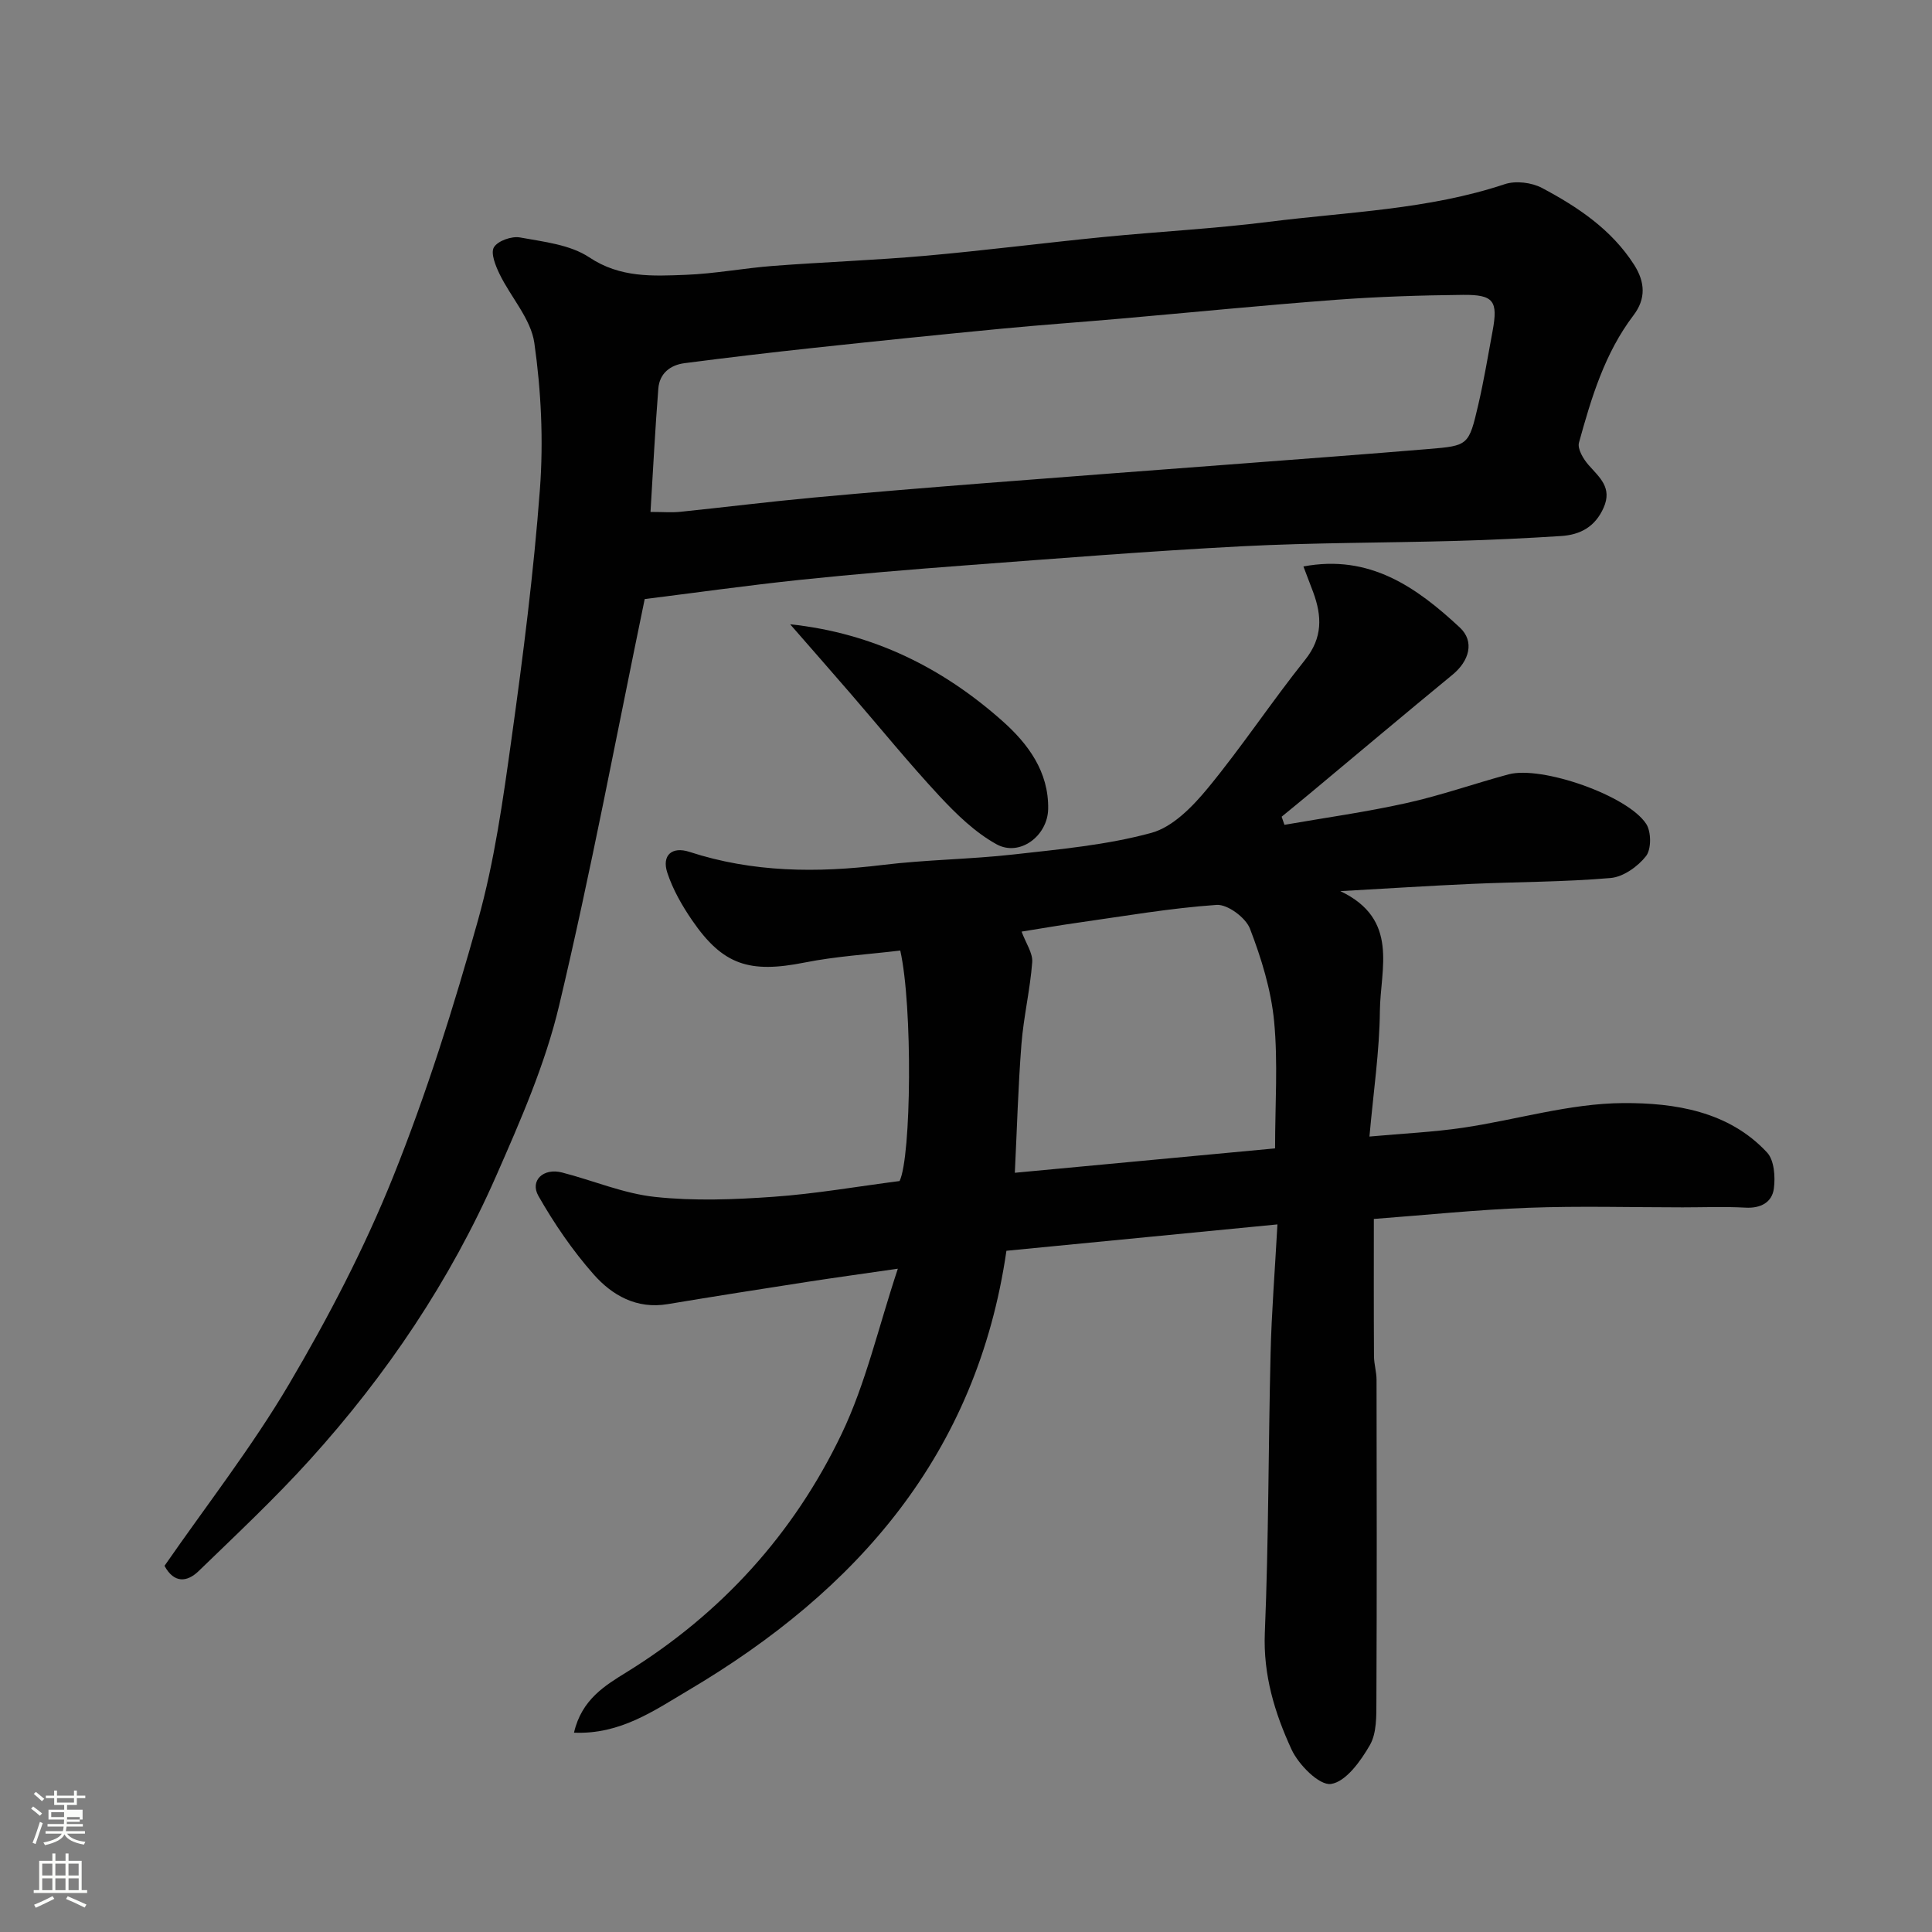 <svg enable-background="new 0 0 400 400" viewBox="0 0 400 400" xmlns="http://www.w3.org/2000/svg"><rect x="0" y="0" width="400" height="400" fill="#808080" stroke="none"/><path d="m6.44 374.46.42-.45c.65.47 1.27.95 1.85 1.44l-.45.49c-.65-.56-1.25-1.06-1.82-1.48m.93 7.33-.63-.26c.55-1.36 1.05-2.8 1.52-4.33.19.1.38.19.59.27-.46 1.29-.95 2.73-1.48 4.32m-.38-10.38.44-.42c.43.34 1.01.82 1.74 1.44l-.49.49c-.53-.51-1.09-1.01-1.69-1.51m2.5.35h1.72v-1.04h.59v1.04h3.52v-1.04h.59v1.04h1.75v.53h-1.75v1.42h-2.03v.97h3.22v2.03h-3.24c0 .35-.01.66-.03.93h3.32v.53h-3.37c-.03.27-.08.58-.15.94h3.96v.53h-3.71c.67.92 1.93 1.48 3.79 1.68-.13.24-.23.44-.29.59-2.13-.38-3.48-1.08-4.04-2.12-.43.97-1.77 1.72-4.03 2.23-.09-.19-.2-.37-.33-.55 2.1-.42 3.37-1.03 3.81-1.83h-3.36v-.53h3.58c.08-.29.13-.61.16-.94h-3.33v-.53h3.39c.02-.27.04-.58.04-.93h-3.23v-2.03h3.25v-.97h-2.07v-1.42h-1.73zm1.12 3.44v1h2.65c.01-.3.02-.44.01-.4v-.25-.35zm1.19-2h3.52v-.91h-3.52zm4.71 3h-2.63v.59c0 .15-.01.28-.01.4h2.64v-1.99z" fill="#fbfcfa"/><path d="m13.56 383.74h.63v1.52h2.72v6.07h1.13v.6h-11.06v-.6h1.13v-6.07h2.73v-1.52h.63v1.52h2.1v-1.52zm-2.69 8.83.38.56c-1.24.63-2.53 1.25-3.85 1.85-.1-.21-.21-.42-.34-.63 1.36-.55 2.63-1.15 3.81-1.78m-2.13-4.27h2.1v-2.45h-2.1zm0 3.04h2.1v-2.46h-2.1zm2.72-3.04h2.1v-2.45h-2.1zm0 3.04h2.1v-2.46h-2.1zm6.07 3.6c-1.41-.71-2.7-1.3-3.86-1.78l.35-.56c1.45.62 2.75 1.19 3.88 1.72zm-1.25-9.09h-2.1v2.45h2.1zm-2.09 5.49h2.1v-2.46h-2.1z" fill="#fbfcfa"/><g fill="#010101"><path d="m264.48 253.5c-19.52 1.9-37.79 3.68-56.11 5.46-6.12 42.16-30.96 70.38-65.9 91.03-6.98 4.13-14.06 9.16-23.63 8.74 1.58-6.91 6.53-9.82 10.87-12.51 19.68-12.16 34.64-28.69 44.53-49.33 5.01-10.45 7.61-22.06 11.65-34.22-7.09 1.03-12.87 1.82-18.64 2.71-9.68 1.5-19.37 3.02-29.03 4.63-6.41 1.07-11.48-1.82-15.32-6.17-4.36-4.94-8.15-10.49-11.42-16.22-1.83-3.2 1.03-5.86 4.87-4.87 6.45 1.65 12.75 4.37 19.28 5.06 8.1.87 16.39.55 24.54-.03 8.65-.61 17.24-2.12 26.08-3.26 2.43-5.02 2.73-36.21.14-47.72-6.55.79-13.26 1.18-19.79 2.48-11.41 2.27-16.92.56-23.29-8.72-2.09-3.04-3.99-6.37-5.14-9.84-1.21-3.65.95-5.53 4.57-4.35 13.12 4.28 26.45 4.37 40 2.71 8.98-1.1 18.09-1.16 27.08-2.17 9.58-1.08 19.31-1.95 28.55-4.47 4.45-1.21 8.57-5.47 11.71-9.28 7.05-8.56 13.19-17.87 20.12-26.54 3.67-4.59 3.51-9.06 1.68-14.02-.62-1.66-1.26-3.32-2.02-5.32 13.71-2.58 23.43 4.31 32.38 12.64 3.11 2.9 1.96 6.93-1.52 9.78-9.89 8.13-19.69 16.38-29.52 24.58-1.94 1.62-3.9 3.21-5.85 4.81.19.56.39 1.12.58 1.68 8.44-1.47 16.94-2.65 25.29-4.51 7.13-1.58 14.06-4.04 21.12-5.94 6.81-1.83 24.69 4.37 28.5 10.28 1.05 1.63 1.07 5.22-.05 6.65-1.69 2.16-4.7 4.3-7.32 4.53-9.55.83-19.18.79-28.77 1.22-8.67.38-17.33.95-27.2 1.5 12.26 5.83 8.28 16.05 8.19 24.82-.08 8.33-1.33 16.66-2.16 25.99 7.05-.64 13.24-.92 19.34-1.82 11.11-1.64 22.16-5.06 33.25-5.11 10.54-.05 21.78 1.65 29.74 10.24 1.48 1.6 1.72 5.02 1.4 7.45-.37 2.86-2.72 4.14-5.89 3.96-4.32-.24-8.66-.06-12.99-.06-10.66 0-21.34-.31-31.99.09-10.54.39-21.05 1.49-31.95 2.31 0 9.32-.03 18.88.03 28.43.01 1.63.53 3.26.53 4.88.04 22.16.07 44.33-.03 66.49-.01 3.08.08 6.64-1.35 9.13-1.9 3.31-4.98 7.61-8.06 8.05-2.41.35-6.71-3.98-8.17-7.16-3.47-7.53-5.88-15.4-5.52-24.14.8-19.25.72-38.53 1.19-57.79.2-8.52.89-17.08 1.42-26.76zm-.49-15.74c0-9.07.62-17.77-.2-26.33-.63-6.51-2.64-13.02-5-19.16-.88-2.28-4.63-5.07-6.89-4.92-9.59.66-19.11 2.32-28.65 3.67-3.97.56-7.92 1.25-11.74 1.86.89 2.42 2.34 4.44 2.2 6.33-.43 5.67-1.78 11.27-2.23 16.95-.69 8.84-.93 17.71-1.37 26.65 18.05-1.69 35.66-3.35 53.88-5.05z"/><path d="m34.06 324.19c8.77-12.65 18.15-24.67 25.83-37.7 8.1-13.74 15.55-28.04 21.49-42.82 6.95-17.31 12.58-35.23 17.6-53.21 3.4-12.19 5.17-24.9 6.92-37.48 2.4-17.2 4.6-34.46 5.89-51.77.74-10.01.25-20.27-1.16-30.2-.71-4.98-4.85-9.44-7.19-14.25-.84-1.73-1.9-4.35-1.18-5.56.8-1.34 3.68-2.35 5.39-2.04 4.91.9 10.38 1.48 14.35 4.12 6.43 4.28 13.15 3.88 19.98 3.62 6.05-.23 12.06-1.39 18.11-1.85 10.52-.8 21.08-1.17 31.59-2.1 12.25-1.09 24.46-2.66 36.7-3.87 11.45-1.13 22.96-1.72 34.37-3.16 16.34-2.06 32.94-2.51 48.8-7.79 2.27-.76 5.57-.35 7.72.79 7.4 3.94 14.36 8.57 19.05 15.89 2.3 3.6 2.48 7.06-.13 10.48-5.96 7.84-8.72 17.08-11.28 26.35-.36 1.29.91 3.41 1.99 4.64 2.28 2.59 4.95 4.69 3.11 8.84-1.76 3.97-4.85 5.61-8.82 5.86-7.25.46-14.51.81-21.77 1.01-14.76.41-29.54.35-44.28 1.11-19.08.99-38.14 2.52-57.2 3.95-11.47.86-22.95 1.81-34.39 3.01-11.05 1.17-22.06 2.72-32.07 3.97-5.9 28.47-11.14 56.5-17.73 84.2-2.87 12.09-7.98 23.75-13.01 35.2-9.53 21.7-22.67 41.2-38.55 58.76-7.3 8.07-15.27 15.54-23.1 23.12-2.33 2.24-5.04 2.57-7.03-1.12zm100.62-218.2c2.62 0 4.43.16 6.2-.03 9.14-.94 18.26-2.08 27.41-2.93 11.96-1.11 23.93-2.08 35.9-3.02 17.57-1.38 35.14-2.68 52.71-4.02 12.97-.99 25.94-1.95 38.9-3.03 8.2-.68 8.3-.75 10.25-9.11 1.18-5.07 2.03-10.22 2.98-15.34 1.14-6.2.24-7.52-6.13-7.46-8.77.09-17.55.37-26.3 1.02-14.92 1.12-29.81 2.6-44.71 3.91-8.2.72-16.41 1.29-24.6 2.08-12.91 1.24-25.81 2.56-38.7 3.95-8.97.96-17.92 2.02-26.86 3.18-2.97.38-5.19 2.13-5.43 5.26-.66 8.35-1.08 16.72-1.62 25.54z"/><path d="m163.59 129.25c17.27 1.83 31.66 9.09 44.01 20.08 5.21 4.64 9.56 10.42 9.41 18.18-.11 5.55-5.9 9.95-10.72 7.27-4.42-2.45-8.28-6.2-11.78-9.96-6.37-6.85-12.28-14.13-18.4-21.21-4.16-4.81-8.35-9.58-12.52-14.36z"/></g></svg>